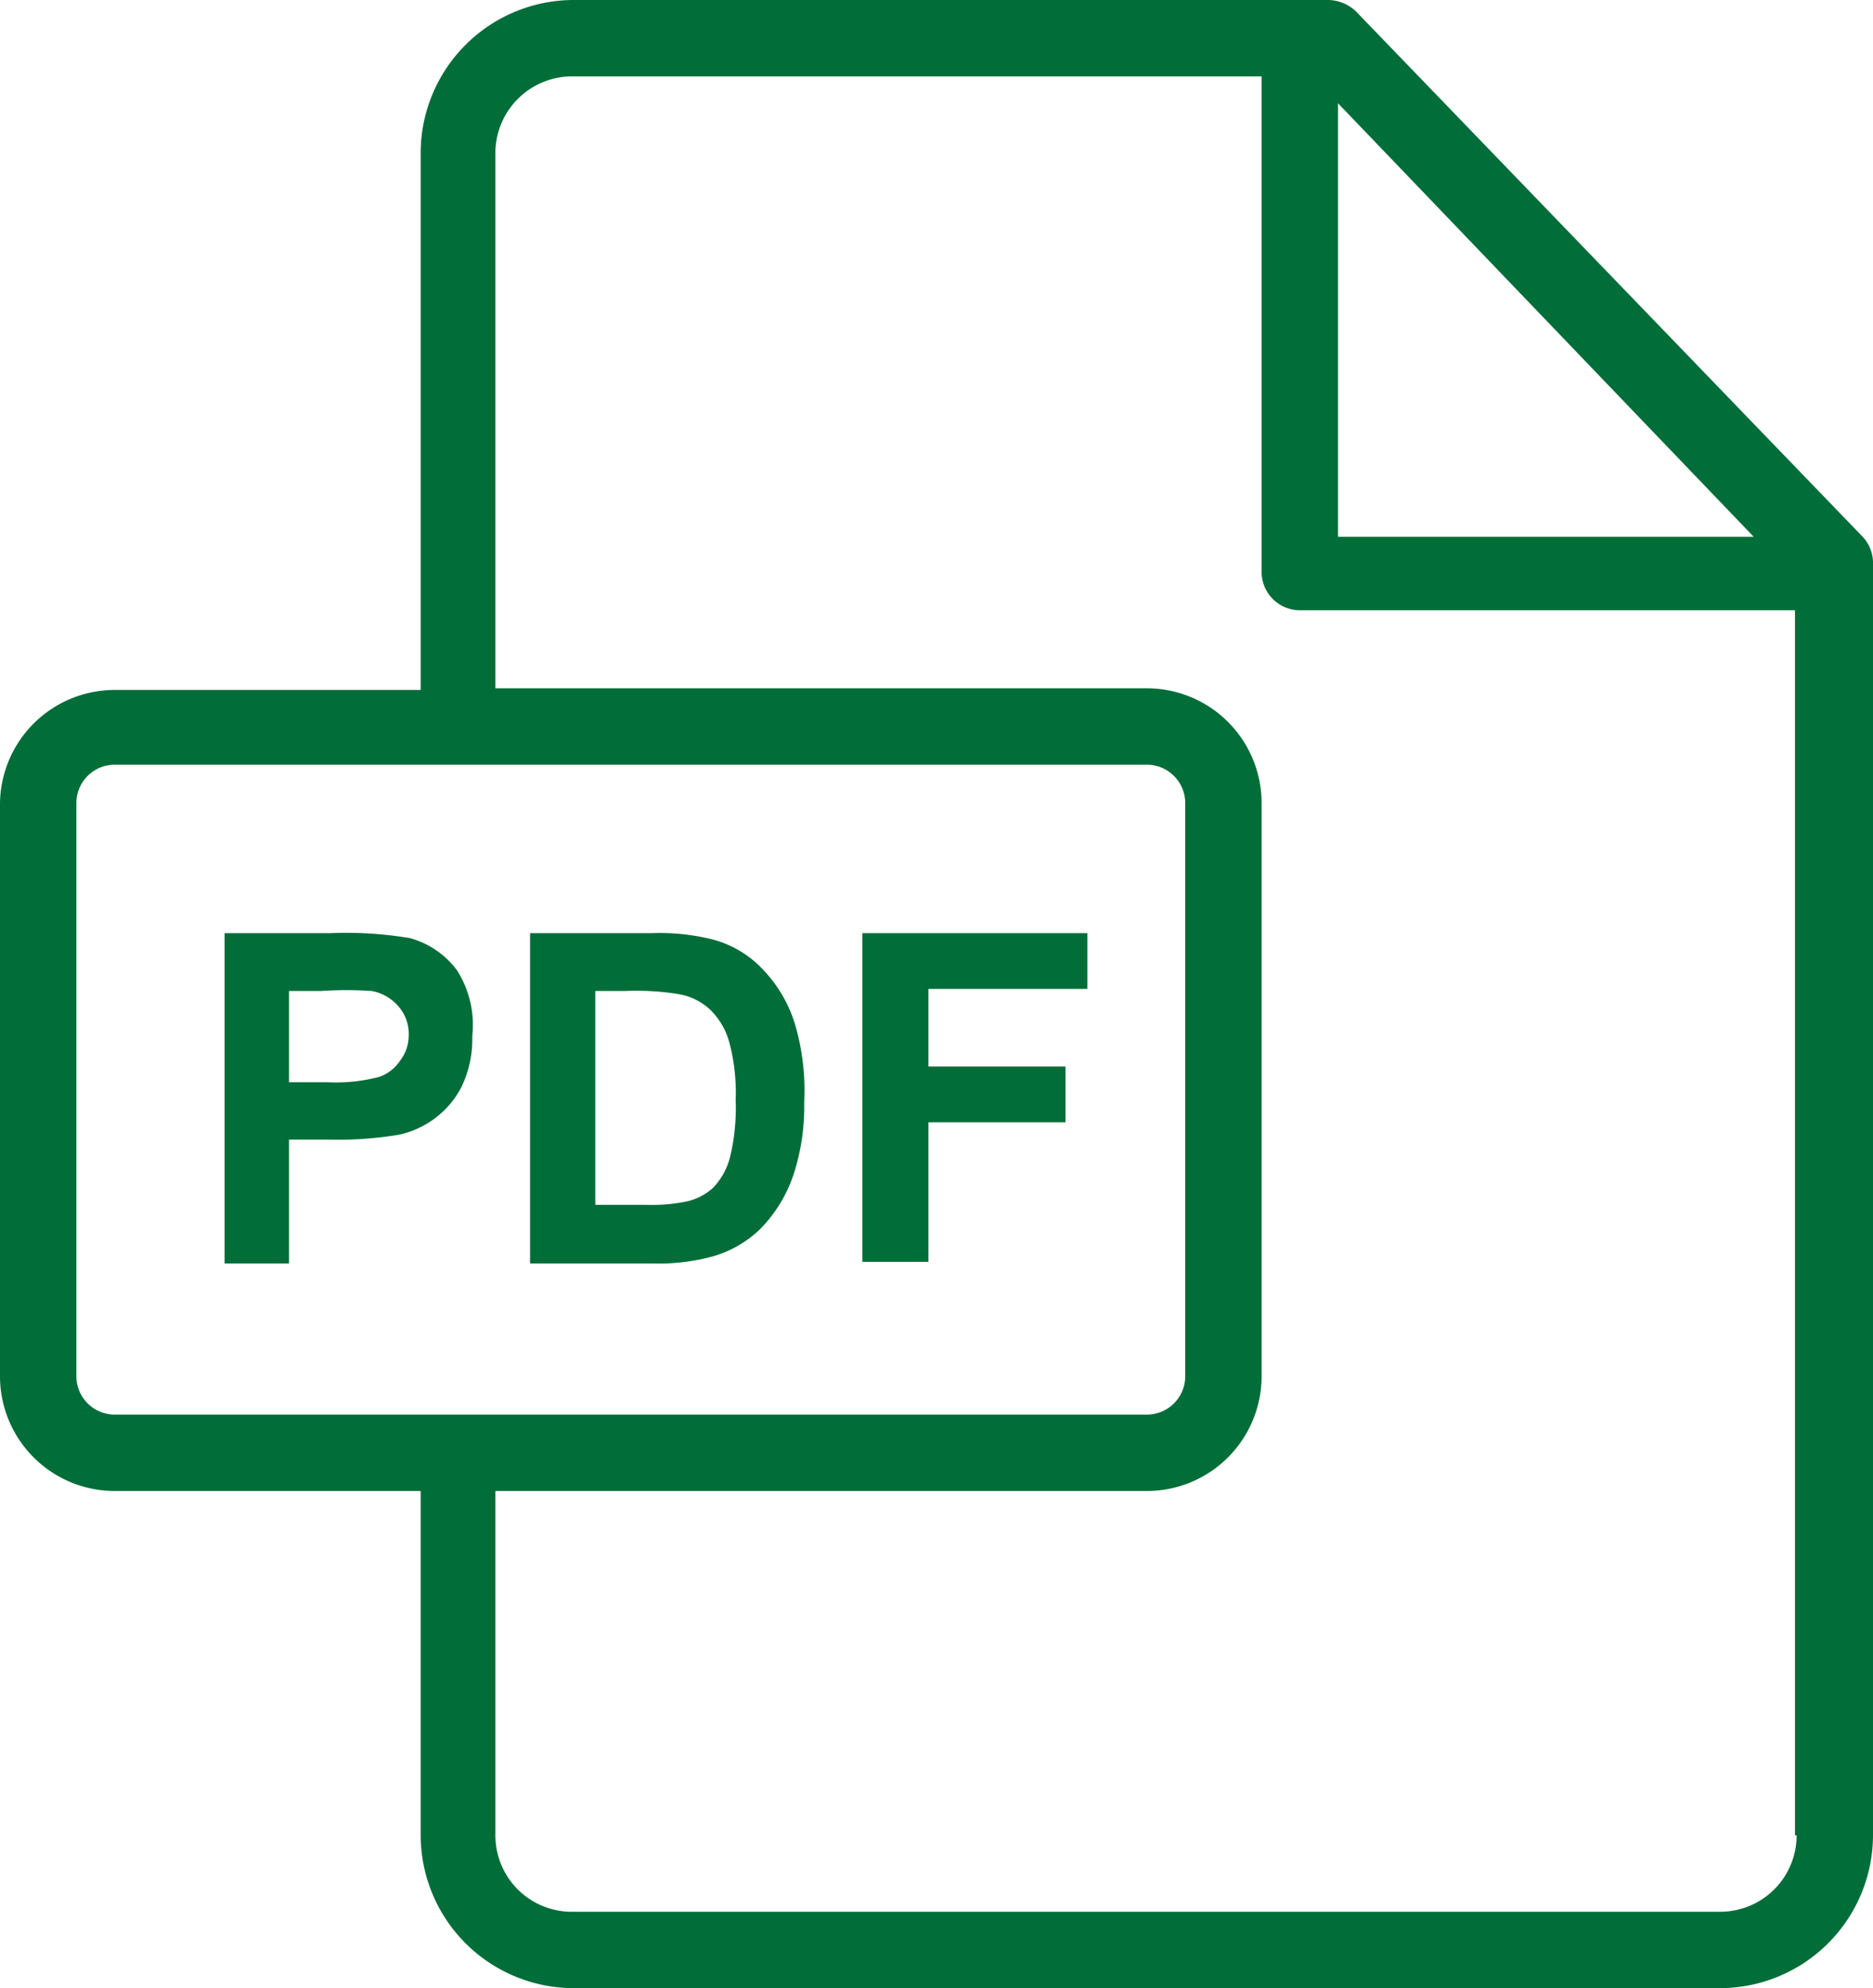 <svg xmlns="http://www.w3.org/2000/svg" viewBox="0 0 45.37 48.15"><defs><style>.cls-1{fill:#016d38;}</style></defs><g id="Capa_2" data-name="Capa 2"><g id="Capa_1-2" data-name="Capa 1"><path class="cls-1" d="M45.12,13,32.85.28A1,1,0,0,0,32.18,0H13.9a3.71,3.71,0,0,0-3.71,3.71v13H2.78A2.78,2.78,0,0,0,0,19.44v13.9a2.78,2.78,0,0,0,2.78,2.77h7.41v8.34a3.71,3.71,0,0,0,3.71,3.7H41.66a3.71,3.71,0,0,0,3.71-3.7V13.67A.93.93,0,0,0,45.12,13ZM32.41,2.5,42.48,13H32.41ZM2.78,34.26a.93.93,0,0,1-.93-.92V19.44a.93.93,0,0,1,.93-.92h25a.93.93,0,0,1,.93.92v13.9a.93.93,0,0,1-.93.92ZM43.52,44.45a1.85,1.85,0,0,1-1.86,1.85H13.9A1.85,1.85,0,0,1,12,44.45V36.11H27.78a2.78,2.78,0,0,0,2.78-2.77V19.44a2.78,2.78,0,0,0-2.78-2.77H12v-13A1.86,1.86,0,0,1,13.9,1.85H30.56v12a.93.93,0,0,0,.92.93h12V44.45Z"/><path class="cls-1" d="M11.07,23.5a2.11,2.11,0,0,0-1.14-.78A9.37,9.37,0,0,0,8,22.6H5.44v8H7v-3h1a8.79,8.79,0,0,0,1.67-.12,2.26,2.26,0,0,0,.83-.37,2.21,2.21,0,0,0,.68-.79,2.67,2.67,0,0,0,.26-1.23A2.46,2.46,0,0,0,11.07,23.5ZM9.69,25.69a1,1,0,0,1-.5.39,4.16,4.16,0,0,1-1.27.13H7V24h.78A9.13,9.13,0,0,1,9,24a1.11,1.11,0,0,1,.64.36,1,1,0,0,1,.26.71A1,1,0,0,1,9.69,25.69Z"/><path class="cls-1" d="M19.25,24.78a3.32,3.32,0,0,0-.76-1.29,2.57,2.57,0,0,0-1.2-.73,5.28,5.28,0,0,0-1.51-.16H12.84v8h3a5,5,0,0,0,1.42-.17,2.75,2.75,0,0,0,1.13-.64,3.42,3.42,0,0,0,.85-1.4,5.3,5.3,0,0,0,.24-1.69A5.69,5.69,0,0,0,19.25,24.78ZM17.69,28a1.67,1.67,0,0,1-.42.77,1.39,1.39,0,0,1-.65.33,4.34,4.34,0,0,1-1,.08h-1.2V24h.72a6.35,6.35,0,0,1,1.32.08,1.48,1.48,0,0,1,.74.37,1.76,1.76,0,0,1,.46.77,4.73,4.73,0,0,1,.16,1.42A5.09,5.09,0,0,1,17.69,28Z"/><polygon class="cls-1" points="26.34 23.95 26.34 22.6 20.89 22.6 20.89 30.56 22.49 30.56 22.49 27.18 25.81 27.18 25.81 25.83 22.49 25.83 22.49 23.95 26.34 23.95"/></g></g></svg>